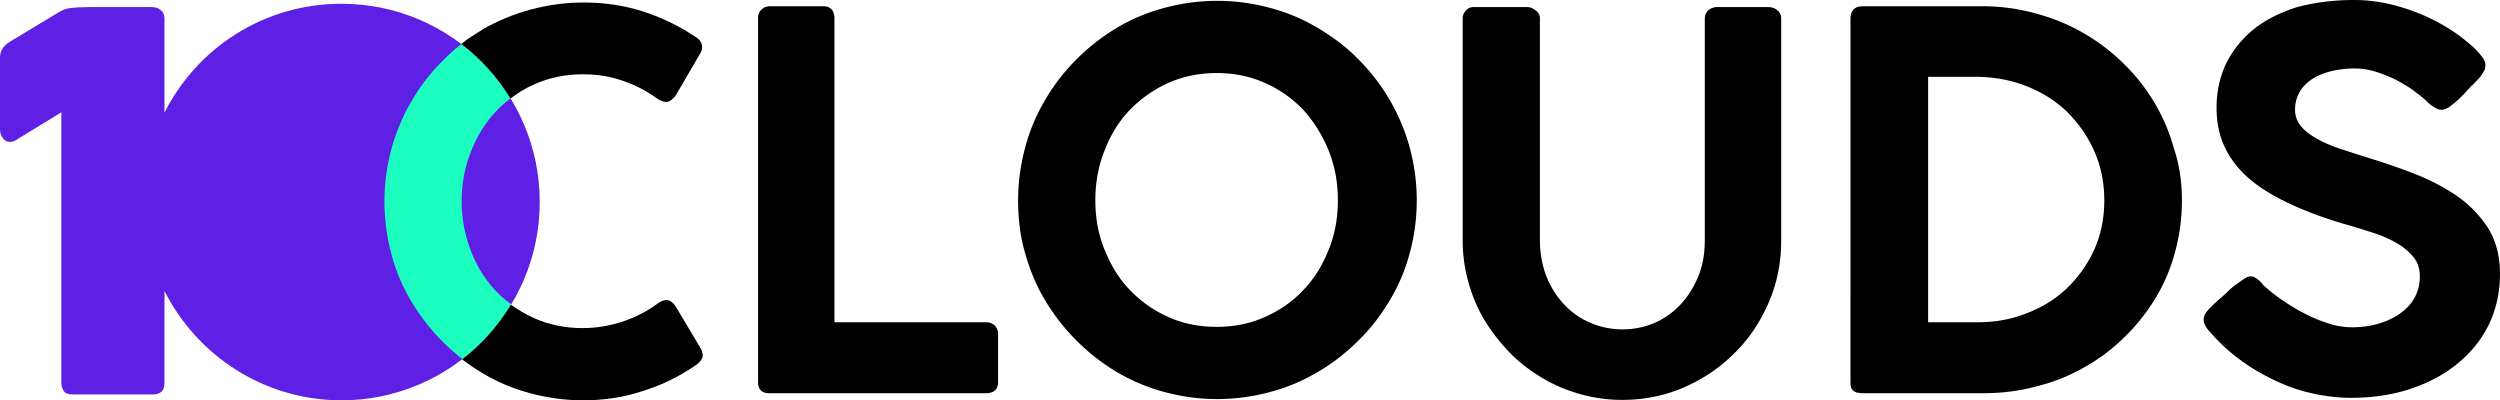 <svg id="Layer_1" xmlns="http://www.w3.org/2000/svg" viewBox="0 0 598.9 95.9">
	<style>
		.st0{fill:#000}.st1{fill:#5e20e5}.st2{fill:#1bfec0}
	</style>
	<path class="st0" d="M181.6 4.2c0-.7.3-1.4.8-1.9s1.2-.8 2.1-.8h12.7c1.7 0 2.6.9 2.7 2.7v73h36.5c.7 0 1.4.3 1.9.8s.8 1.2.8 2.1v11.4c0 1.7-.9 2.6-2.7 2.7h-52.1c-1.8 0-2.7-.9-2.7-2.7V4.2zM243.9 48c0-4.4.6-8.6 1.7-12.7s2.7-7.9 4.8-11.4c2.1-3.6 4.6-6.8 7.5-9.7 2.9-2.9 6.1-5.4 9.6-7.5 3.5-2.1 7.3-3.7 11.4-4.8C283 .8 287.2.2 291.6.2c4.4 0 8.6.6 12.7 1.7s7.9 2.7 11.4 4.8c3.5 2.1 6.8 4.5 9.7 7.5a47.562 47.562 0 0 1 12.3 21.1c1.1 4.1 1.7 8.3 1.7 12.7 0 4.4-.6 8.6-1.7 12.7s-2.7 7.8-4.8 11.3c-2.1 3.5-4.5 6.7-7.5 9.6-2.9 2.9-6.1 5.4-9.7 7.5-3.5 2.1-7.3 3.7-11.4 4.8-4.1 1.1-8.3 1.7-12.7 1.7-4.4 0-8.6-.6-12.7-1.7s-7.8-2.7-11.4-4.8c-3.5-2.1-6.7-4.6-9.6-7.5-2.9-2.9-5.4-6.1-7.5-9.6-2.1-3.5-3.7-7.3-4.8-11.3-1.2-4-1.7-8.3-1.7-12.7zm18.5 0c0 4.2.7 8.1 2.2 11.8s3.4 6.9 6 9.6c2.6 2.7 5.6 4.9 9.2 6.5 3.5 1.6 7.4 2.4 11.7 2.4 4.2 0 8.1-.8 11.6-2.4 3.6-1.6 6.6-3.7 9.2-6.5 2.6-2.7 4.6-6 6-9.6 1.5-3.7 2.2-7.6 2.2-11.8 0-4.2-.7-8.2-2.2-11.9-1.5-3.7-3.5-6.9-6-9.7-2.6-2.7-5.6-4.9-9.2-6.5-3.6-1.6-7.4-2.4-11.6-2.4-4.2 0-8.1.8-11.7 2.4-3.5 1.6-6.6 3.8-9.2 6.5-2.6 2.7-4.6 6-6 9.7-1.5 3.7-2.2 7.7-2.2 11.9zm106.5 9.6c0 2.9.5 5.7 1.4 8.2 1 2.6 2.3 4.8 4.1 6.8 1.7 1.9 3.8 3.5 6.3 4.6 2.4 1.1 5.1 1.7 8 1.7 2.9 0 5.6-.6 8-1.7 2.4-1.1 4.5-2.7 6.2-4.6 1.7-1.9 3.1-4.2 4.1-6.8 1-2.6 1.4-5.3 1.4-8.2V4.4c0-.7.3-1.4.8-1.9.6-.5 1.3-.8 2.1-.8h12.3c.7 0 1.5.2 2.1.7.7.5 1 1.2 1 2v53.3c0 5.2-1 10.2-3 14.8-2 4.6-4.7 8.7-8.2 12.1-3.5 3.5-7.5 6.2-12.1 8.2s-9.5 3-14.8 3c-3.5 0-6.9-.5-10.1-1.4-3.2-.9-6.3-2.2-9.1-3.9-2.8-1.7-5.4-3.6-7.7-6s-4.3-4.9-6-7.7c-1.7-2.8-3-5.9-3.9-9.1-.9-3.2-1.4-6.6-1.4-10.1V4.4c0-.6.2-1.2.7-1.8.5-.6 1.1-.9 1.9-.9h13c.6 0 1.2.3 1.9.8s1 1.2 1 1.9v53.2zM522.7 48c0 4.4-.6 8.6-1.7 12.6s-2.7 7.7-4.8 11.1c-2.1 3.4-4.6 6.5-7.5 9.3-2.9 2.8-6.1 5.2-9.6 7.1-3.5 2-7.3 3.5-11.4 4.5-4.1 1.1-8.3 1.6-12.7 1.6h-28.7c-.3 0-.7 0-1-.1-.3 0-.7-.1-1-.3-.3-.2-.6-.4-.7-.7-.2-.3-.3-.8-.3-1.4V4.6c0-2.1 1-3.1 3-3.1H475c4.4 0 8.6.6 12.6 1.7 4.1 1.1 7.8 2.6 11.3 4.6 3.5 2 6.7 4.4 9.6 7.2 2.9 2.8 5.4 5.9 7.5 9.4 2.1 3.5 3.7 7.2 4.8 11.2 1.3 3.9 1.9 8 1.9 12.4zm-60.8-29.6v58.8h11.9c4.2 0 8.1-.7 11.8-2.2 3.7-1.4 6.9-3.4 9.6-6 2.7-2.6 4.9-5.7 6.5-9.2 1.6-3.6 2.4-7.5 2.4-11.8 0-4.3-.8-8.2-2.4-11.8-1.6-3.6-3.8-6.7-6.5-9.4-2.7-2.6-6-4.7-9.6-6.1-3.7-1.5-7.6-2.2-11.8-2.3h-11.9zM585 26.3c-.5 0-1-.1-1.5-.4-.5-.3-1-.6-1.6-1.1l-.1-.1c-.8-.8-1.8-1.7-3.1-2.6-1.2-1-2.6-1.8-4.2-2.7-1.5-.8-3.2-1.5-5-2.1-1.8-.6-3.6-.9-5.4-.9-2.3 0-4.4.3-6.2.8-1.8.5-3.3 1.2-4.5 2.1-1.2.9-2.1 1.9-2.7 3.1-.6 1.2-.9 2.5-.9 3.9 0 1.5.5 2.8 1.4 3.9.9 1.1 2.2 2.1 3.8 3 1.6.9 3.4 1.7 5.5 2.4s4.3 1.4 6.5 2.1c3.9 1.2 7.8 2.5 11.6 4s7.2 3.3 10.2 5.4c3 2.1 5.4 4.7 7.3 7.6 1.8 3 2.8 6.6 2.8 10.8 0 4.5-.9 8.6-2.7 12.3-1.8 3.7-4.4 6.8-7.6 9.4-3.2 2.6-7 4.6-11.3 6-4.3 1.4-9 2.1-14 2.1-3.2 0-6.4-.4-9.5-1.1-3.2-.7-6.2-1.8-9.1-3.2-2.9-1.4-5.7-3-8.3-5-2.6-1.9-4.9-4.1-7-6.5v.1l-.1-.2c-.9-1-1.4-2-1.4-2.9 0-.8.5-1.7 1.5-2.7l.9-.9 1.2-1.1c.6-.5 1.3-1.1 2-1.8s1.4-1.3 2.1-1.8c.7-.5 1.4-1 2-1.4.6-.4 1.1-.6 1.5-.6.6 0 1.1.2 1.6.6.5.4.9.7 1.2 1.1l.2.2h-.1c1.5 1.4 3.1 2.7 4.9 3.9 1.8 1.2 3.7 2.4 5.6 3.3 1.9 1 3.8 1.7 5.7 2.3 1.9.6 3.7.8 5.3.8 2.3 0 4.4-.3 6.4-.9 2-.6 3.7-1.4 5.2-2.5s2.6-2.3 3.4-3.8c.8-1.5 1.2-3.2 1.2-5 0-1.8-.5-3.4-1.6-4.7-1.1-1.3-2.5-2.5-4.2-3.4-1.7-1-3.7-1.8-5.9-2.5s-4.4-1.4-6.6-2c-5.1-1.5-9.5-3.2-13.3-5-3.8-1.8-7-3.8-9.5-6s-4.4-4.7-5.7-7.5c-1.3-2.8-1.9-5.9-1.9-9.3 0-3.9.8-7.4 2.3-10.6 1.6-3.2 3.8-5.9 6.6-8.2 2.9-2.3 6.3-4 10.4-5.3C554.5.6 559 0 564 0c3.8 0 7.6.6 11.5 1.8 3.9 1.2 7.5 2.8 10.9 4.9 1 .6 2 1.3 3.1 2.1 1 .8 2 1.6 2.9 2.4.9.8 1.6 1.6 2.2 2.4.6.8.8 1.4.8 2 0 .5-.1 1.1-.4 1.5-.2.5-.6.9-.9 1.4l-1.9 2v-.1c-.6.7-1.3 1.4-1.9 2.1-.7.7-1.3 1.3-2 1.9-.7.6-1.3 1-1.8 1.4-.7.3-1.2.5-1.5.5z" />
	<path class="st1" d="M81.8.9C63.2.9 47.2 11.5 39.4 27V4.4c0-.8-.3-1.5-.9-2-.6-.5-1.3-.7-2.1-.7H21c-1.6 0-3 .1-4 .2s-2.1.5-3.2 1.2L2.7 9.8C.9 10.8 0 12.1 0 13.7V31c0 .8.2 1.5.7 2.1.4.6 1 .9 1.8.9 0 0 .7-.1 1.1-.3l11.1-6.8v65c0 .6.2 1.2.6 1.8.4.6 1.1.8 2.2.8h19c2 0 2.9-.9 2.9-2.7V69.7c7.8 15.5 23.9 26.2 42.4 26.2 26.2 0 47.5-21.3 47.5-47.5C129.3 22.1 108 .9 81.8.9z" />
	<path class="st2" d="M118.8 69.7c-2.6-2.7-4.6-6-6-9.6-1.4-3.7-2.2-7.6-2.2-11.8 0-4.2.7-8.2 2.2-11.9 1.4-3.7 3.4-6.9 6-9.7 1.1-1.2 2.3-2.2 3.5-3.1-3.1-5-7.1-9.5-11.8-13-1.6 1.2-3 2.5-4.4 3.9a47.562 47.562 0 0 0-12.3 21.1c-1.1 4.1-1.7 8.3-1.7 12.7 0 4.4.6 8.6 1.7 12.7s2.7 7.8 4.8 11.3c2.1 3.5 4.6 6.7 7.5 9.6 1.5 1.5 3.1 2.9 4.7 4.1 4.7-3.6 8.6-8 11.7-13.1-1.3-.9-2.6-2-3.7-3.2z" />
	<path class="st0" d="M122.3 23.6c1.7-1.3 3.6-2.5 5.7-3.4 3.5-1.6 7.4-2.4 11.7-2.4 3.4 0 6.6.5 9.6 1.6 3 1 5.8 2.5 8.4 4.4.9.5 1.6.7 2.2.6.6-.1 1.2-.6 1.9-1.4l6-10.3c.5-.9.5-1.7.2-2.4s-.9-1.2-1.6-1.6c-3.9-2.6-8.1-4.6-12.5-6-4.4-1.4-9.1-2.1-14.1-2.1-4.4 0-8.6.6-12.7 1.7S119.2 5 115.7 7c-1.8 1.1-3.5 2.2-5.2 3.5 4.7 3.6 8.7 8 11.8 13.1zM168 83.7l-6.2-10.4c-.6-.8-1.2-1.3-1.8-1.4-.6-.1-1.4.1-2.3.7-2.5 1.9-5.3 3.3-8.4 4.4-3.1 1-6.3 1.6-9.7 1.6-4.2 0-8.1-.8-11.7-2.4-2-.9-3.8-2-5.5-3.2-3.1 5.1-7 9.5-11.7 13.1 1.6 1.2 3.2 2.3 4.9 3.3 3.5 2.1 7.3 3.7 11.4 4.8 4.1 1.1 8.3 1.7 12.7 1.7 4.9 0 9.7-.7 14.2-2.2 4.6-1.4 8.8-3.5 12.6-6.1.7-.4 1.2-.9 1.6-1.6.4-.6.3-1.3-.1-2.3z" />
</svg>
